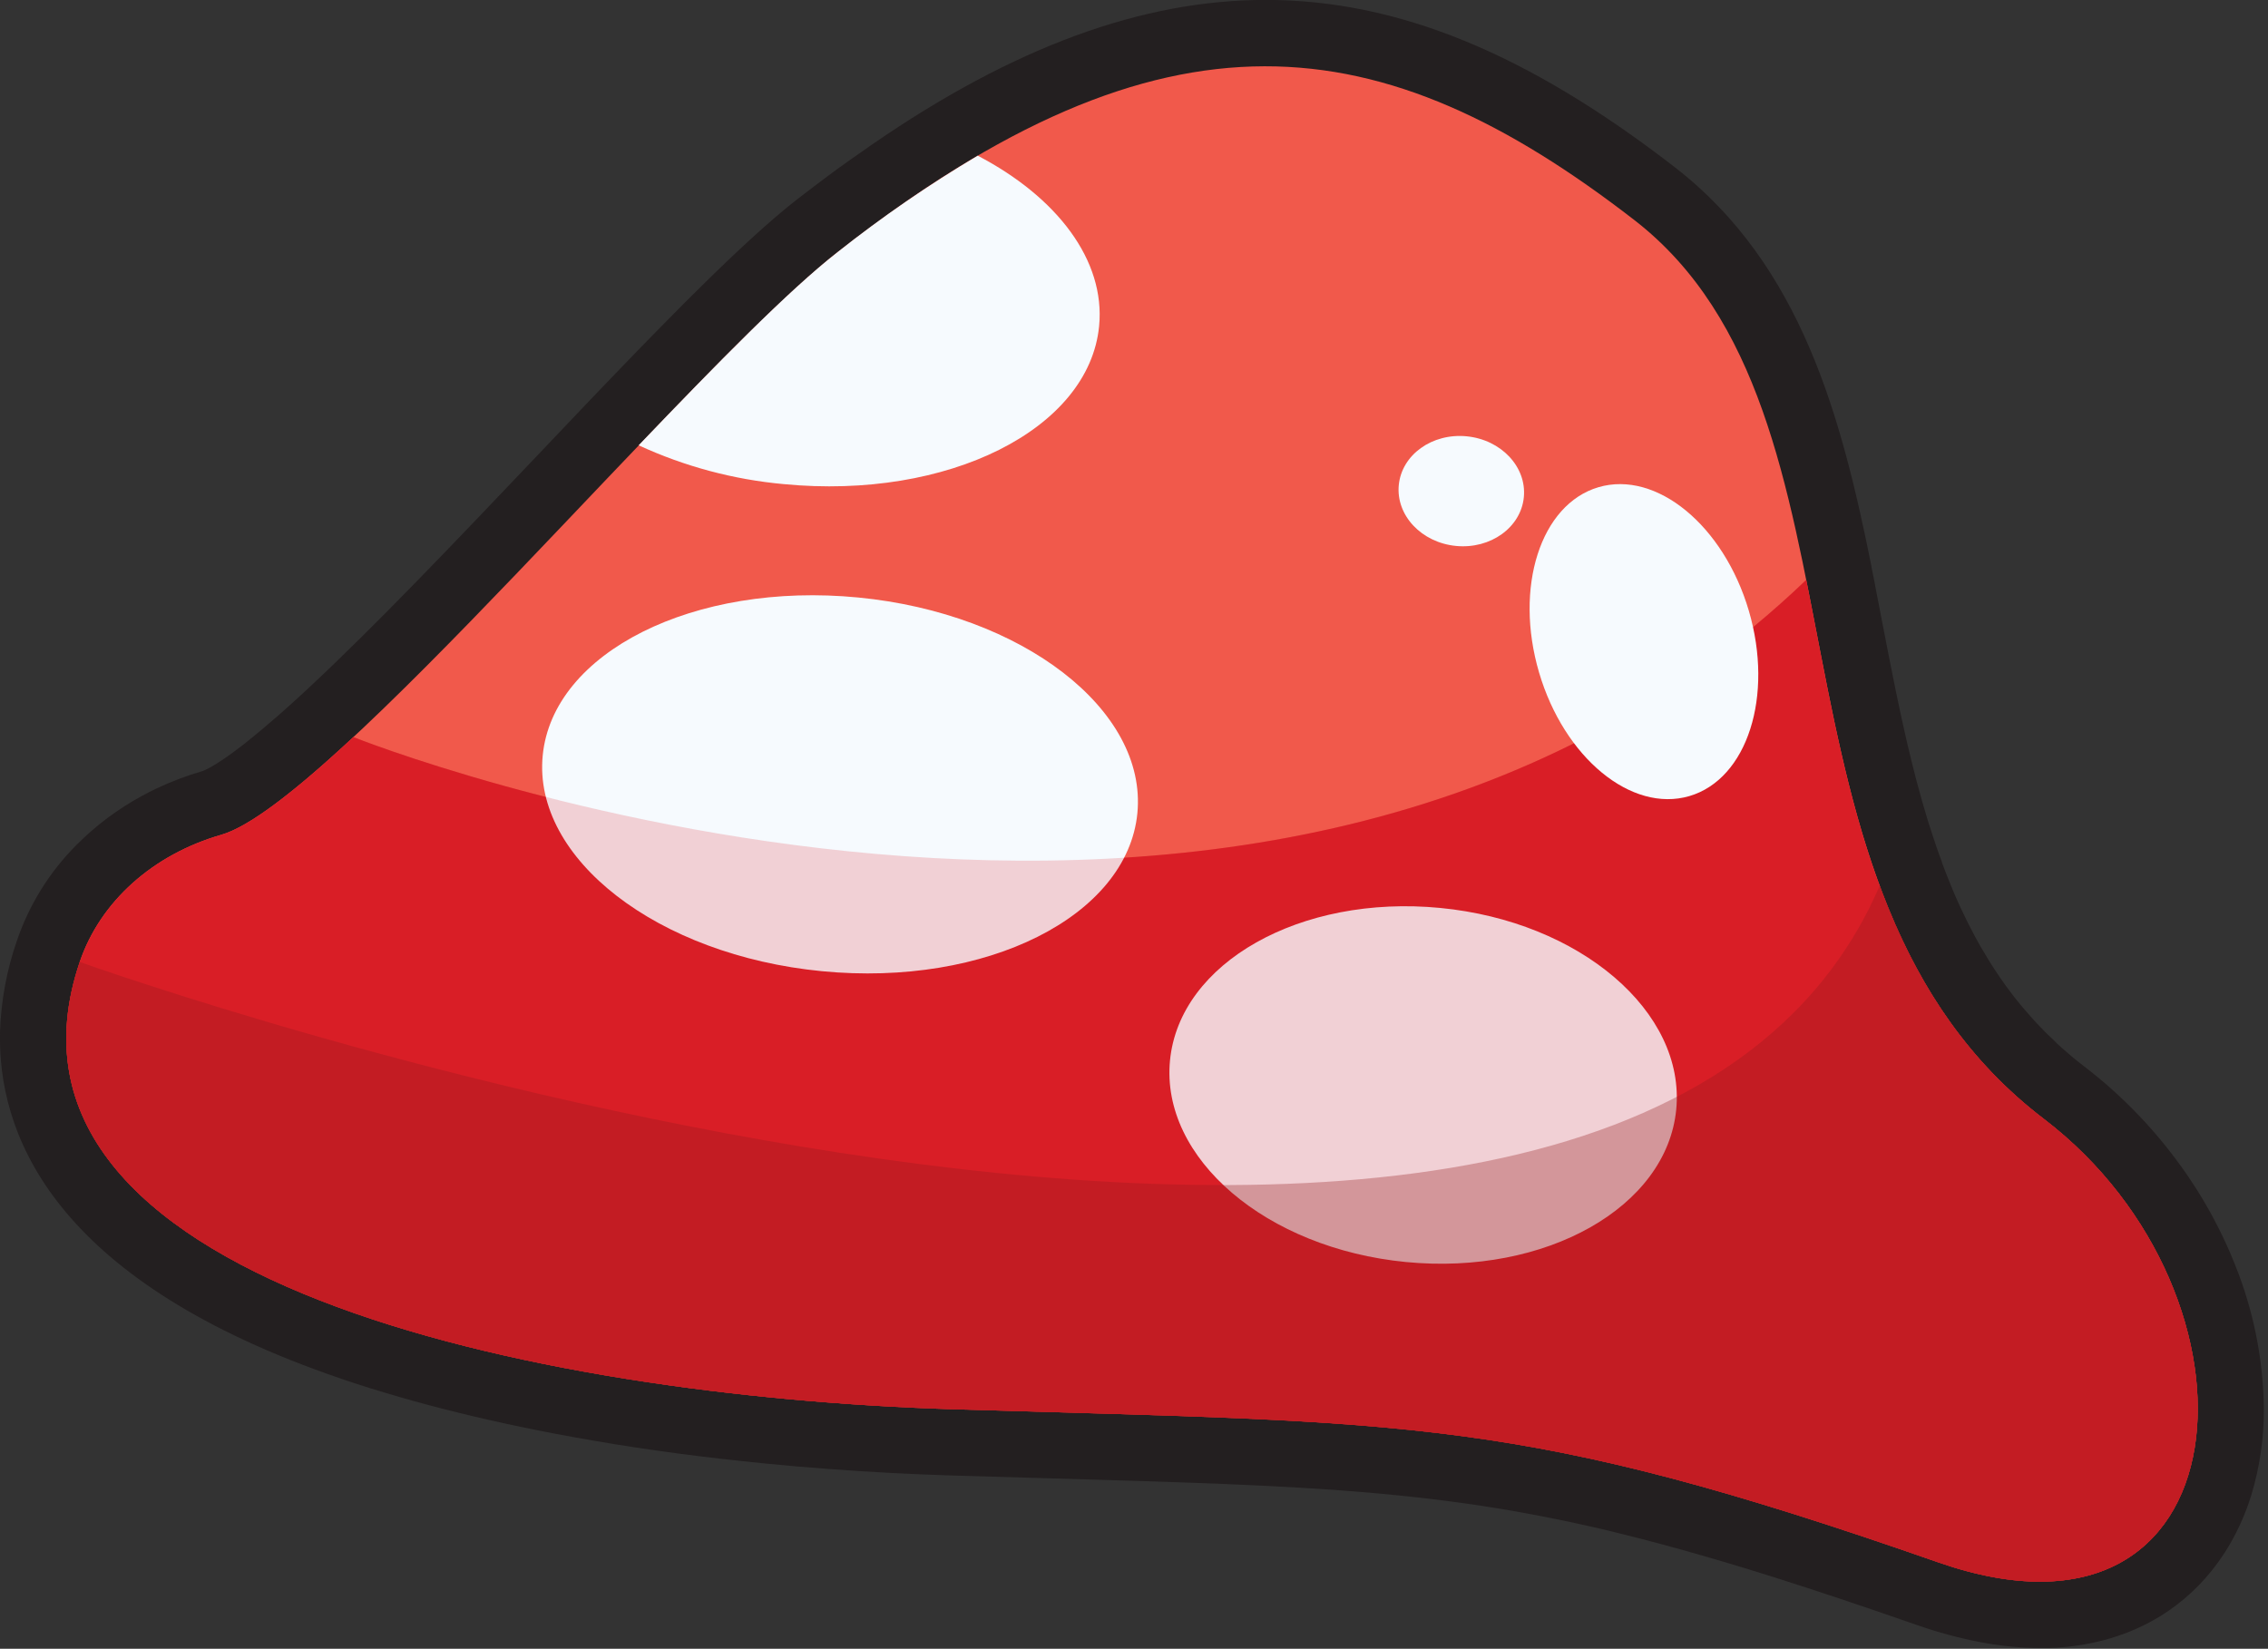 <svg width="513" height="373" viewBox="0 0 513 373" fill="none" xmlns="http://www.w3.org/2000/svg">
<rect x="0" y="0" width="513" height="373" fill="#333333" stroke="none"/>
<g clip-path="url(#clip0_5042_919)">
<path d="M461.4 372.82C459.33 372.82 457.19 372.721 455.04 372.521C452.89 372.32 450.42 371.98 448.04 371.521C445.66 371.061 443.26 370.52 440.83 369.87C438.4 369.22 435.89 368.44 433.39 367.56C421.39 363.38 410.93 359.871 401.33 356.841C397.69 355.691 394.13 354.591 390.72 353.581C389.57 353.241 388.45 352.901 387.33 352.581C385.09 351.921 382.9 351.29 380.74 350.69C377.53 349.79 374.35 348.941 371.29 348.151C369.29 347.631 367.24 347.151 365.29 346.641C363.34 346.13 361.29 345.701 359.4 345.26C357.51 344.82 355.55 344.41 353.65 344.01C349.9 343.23 346.12 342.5 342.43 341.86C332.66 340.14 322.6 338.86 311.69 337.86C306.08 337.36 300.17 336.92 293.6 336.54L287.18 336.19L283.88 336.031L277.08 335.73C271.76 335.51 265.95 335.311 258.8 335.081L250.9 334.841L236.65 334.42C229.91 334.23 222.81 334.03 215.3 333.8C206.05 333.52 196.65 333.021 187.36 332.32C182.58 331.97 177.75 331.551 173.01 331.081C159.71 329.771 146.74 328.081 134.45 325.951C131.26 325.401 128.05 324.83 124.92 324.23C115.18 322.36 105.81 320.23 97.08 317.91C92.52 316.7 88.08 315.4 83.78 314.07C79.48 312.741 75.08 311.22 71.01 309.72C11.22 287.6 -0.59 255.94 0.01 233.27C0.252 226.294 1.54 219.394 3.83 212.8C6.609 204.64 11.224 197.226 17.32 191.13C21.647 186.772 26.586 183.067 31.98 180.13C33.05 179.54 34.16 178.97 35.29 178.43C38.69 176.816 42.215 175.478 45.83 174.43L46.35 174.21L46.71 174.04L47.08 173.86L47.46 173.65L48.02 173.34L48.47 173.07L49.11 172.68L49.6 172.36L50.38 171.86L50.97 171.45L51.8 170.87L52.44 170.41L53.32 169.76L53.97 169.27L54.97 168.51L55.68 167.95L56.68 167.13L57.42 166.53L59.25 165.02L61.2 163.35C61.63 162.99 63.2 161.64 63.2 161.64L64.9 160.12L65.24 159.82C66.72 158.5 68.19 157.15 69.69 155.75C84.9 141.59 103.36 122.17 121.21 103.39C125.38 99.01 129.51 94.66 133.57 90.391L137.04 86.77L140.56 83.111L143.62 79.941L146.91 76.561L150.26 73.15L153.14 70.231L155.95 67.41L159.41 63.99L162.06 61.401C162.96 60.52 163.83 59.691 164.67 58.891L164.87 58.7L167.16 56.541L169.7 54.191L170.4 53.55C171.19 52.831 171.98 52.111 172.75 51.431L172.86 51.34C173.62 50.66 174.33 50.041 175.02 49.45L175.66 48.901L177.33 47.49L178 46.941C178.72 46.35 179.43 45.781 180.12 45.24L180.22 45.16C181.553 44.12 182.887 43.1 184.22 42.1L185.36 41.24L188.27 39.06L189.46 38.191C190.46 37.461 191.46 36.74 192.46 36.041L193.46 35.35C194.65 34.501 195.82 33.691 196.98 32.88L197.36 32.62C229.29 10.62 258.36 -0.02 286.29 -0.02C316.04 -0.02 345.45 11.98 378.86 37.861C407.56 60.06 416.56 94.621 423.31 128.13C423.315 128.17 423.315 128.211 423.31 128.25C423.59 129.63 423.87 131.02 424.14 132.41C424.14 132.41 424.14 132.46 424.14 132.49C424.67 135.18 425.19 137.89 425.71 140.6C426.64 145.4 427.6 150.36 428.59 155.21L428.9 156.72L429.71 160.57L430.12 162.46L430.55 164.41L430.97 166.29L431.49 168.55L431.85 170.03C432.01 170.75 432.18 171.43 432.35 172.11L432.76 173.76L433.45 176.45L433.88 178.04C434.14 179.04 434.4 179.99 434.68 180.95L435.09 182.36C435.3 183.11 435.51 183.83 435.73 184.55L436.19 186.07C436.4 186.74 436.62 187.43 436.84 188.07C437 188.57 437.17 189.07 437.34 189.59C437.55 190.25 437.78 190.92 438.01 191.59C438.18 192.06 438.35 192.59 438.52 193.05C438.77 193.74 439.01 194.41 439.26 195.05C439.264 195.09 439.264 195.131 439.26 195.17C439.65 196.17 440.05 197.24 440.45 198.27L440.55 198.52C440.97 199.52 441.37 200.52 441.77 201.52L441.98 202.01C442.39 203.01 442.79 203.86 443.19 204.75L443.51 205.44C443.9 206.28 444.3 207.11 444.7 207.93L445.11 208.75C445.5 209.53 445.89 210.29 446.29 211.05L446.82 212.05C447.19 212.74 447.59 213.45 447.99 214.16L448.6 215.16C448.99 215.82 449.38 216.48 449.79 217.16L450.49 218.28C450.88 218.89 451.28 219.51 451.69 220.12L452.37 221.12L452.49 221.3C452.883 221.874 453.283 222.444 453.69 223.01L454.44 224.01L454.6 224.22C454.99 224.74 455.36 225.22 455.74 225.73L456 226.05L456.65 226.85L456.92 227.18C457.24 227.57 457.56 227.97 457.92 228.36L458.38 228.9L459.21 229.85L459.38 230.03L460.13 230.88L460.76 231.56C461.04 231.86 461.33 232.15 461.62 232.45L462.5 233.36L463.24 234.1L464.31 235.1L465.31 236.1L465.78 236.53C466.28 236.99 466.78 237.44 467.34 237.9L468.48 238.9C469.48 239.75 470.48 240.5 471.35 241.2C473.29 242.68 475.24 244.28 477.14 245.95C481.864 250.122 486.214 254.7 490.14 259.63C490.75 260.4 491.35 261.18 491.94 261.96C493.09 263.49 494.09 264.89 495 266.23C495.62 267.14 496.22 268.06 496.81 268.99C499.69 273.542 502.214 278.31 504.36 283.25C504.767 284.224 505.167 285.194 505.56 286.16C509.707 296.453 511.911 307.425 512.06 318.52C512.114 325.217 511.153 331.882 509.21 338.29C508.92 339.2 508.62 340.1 508.3 340.98C507.318 343.655 506.124 346.246 504.73 348.73C503.788 350.405 502.747 352.021 501.61 353.57C498.136 358.368 493.761 362.444 488.73 365.57C487.87 366.1 486.99 366.57 486.1 367.07C484.3 368.025 482.44 368.86 480.53 369.57C479.53 369.93 478.53 370.271 477.58 370.57C473.505 371.782 469.304 372.517 465.06 372.76C463.98 372.82 462.87 372.86 461.77 372.86L461.4 372.82Z" fill="#231F20"/>
<path d="M18.04 217.62C22.67 203.95 34.62 193.3 50.04 188.86C74.8 181.73 156.38 82.94 189.47 57.03C263.78 -1.18 312.53 5.58 369.62 49.74C426.71 93.9 394.53 201.38 462.3 253.13C514.95 293.34 508.6 377.99 438.37 353.43C343.62 320.3 319.93 321.94 215.73 318.82C121.37 315.94 -6.38 289.75 18.04 217.62Z" fill="#F1594B"/>
<path d="M215.73 318.819C319.93 321.979 343.6 320.299 438.36 353.429C508.59 377.989 514.94 293.339 462.29 253.129C443.68 238.919 432.62 220.509 425.17 200.359C364.17 341.959 18.04 217.619 18.04 217.619C-6.38 289.749 121.37 315.939 215.73 318.819Z" fill="#951B1E"/>
<path d="M79.93 166.749C67.26 178.549 56.63 186.959 50.03 188.859C34.62 193.299 22.67 203.949 18.03 217.619C-6.38 289.749 121.37 315.939 215.73 318.819C319.93 321.979 343.6 320.299 438.36 353.429C508.59 377.989 514.94 293.339 462.29 253.129C423.29 223.369 417.4 175.129 408.55 131.189C285.62 249.099 79.93 166.749 79.93 166.749Z" fill="#D91F26"/>
<path d="M379.146 251.009C381.291 228.889 357.398 208.471 325.779 205.404C294.16 202.337 266.788 217.783 264.643 239.903C262.497 262.023 286.39 282.441 318.009 285.508C349.628 288.575 377 273.129 379.146 251.009Z" fill="#F6FAFE"/>
<path d="M257.264 183.966C259.528 160.62 231.253 138.774 194.109 135.171C156.966 131.569 125.019 147.574 122.755 170.92C120.49 194.266 148.766 216.112 185.909 219.715C223.053 223.317 254.999 207.312 257.264 183.966Z" fill="#F6FAFE"/>
<path d="M177.26 109.521C214.4 113.121 246.35 97.121 248.61 73.771C250.06 58.841 239.01 44.541 221.15 35.221C210.107 41.768 199.52 49.054 189.46 57.031C178.46 65.601 162.25 82.161 144.46 100.741C154.811 105.521 165.905 108.491 177.26 109.521Z" fill="#F6FAFE"/>
<path opacity="0.19" d="M79.93 166.749C67.26 178.549 56.63 186.959 50.03 188.859C34.62 193.299 22.67 203.949 18.03 217.619C-6.38 289.749 121.37 315.939 215.73 318.819C319.93 321.979 343.6 320.299 438.36 353.429C508.59 377.989 514.94 293.339 462.29 253.129C423.29 223.369 417.4 175.129 408.55 131.189C285.62 249.099 79.93 166.749 79.93 166.749Z" fill="#D91F26"/>
<path opacity="0.32" d="M215.73 318.819C319.93 321.979 343.6 320.299 438.36 353.429C508.59 377.989 514.94 293.339 462.29 253.129C443.68 238.919 432.62 220.509 425.17 200.359C364.17 341.959 18.04 217.619 18.04 217.619C-6.38 289.749 121.37 315.939 215.73 318.819Z" fill="#951B1E"/>
<path d="M382.129 180.095C395.231 176.239 401.249 157.471 395.57 138.175C389.89 118.879 374.665 106.363 361.563 110.219C348.461 114.075 342.443 132.844 348.122 152.139C353.801 171.435 369.026 183.952 382.129 180.095Z" fill="#F6FAFE"/>
<path d="M344.679 112.479C345.344 105.629 339.55 99.463 331.739 98.705C323.927 97.947 317.057 102.886 316.392 109.735C315.728 116.584 321.522 122.751 329.333 123.509C337.144 124.266 344.015 119.328 344.679 112.479Z" fill="#F6FAFE"/>
</g>
<defs>
<clipPath id="clip0_5042_919">
<rect width="512.11" height="372.82" fill="white"/>
</clipPath>
</defs>
</svg>
